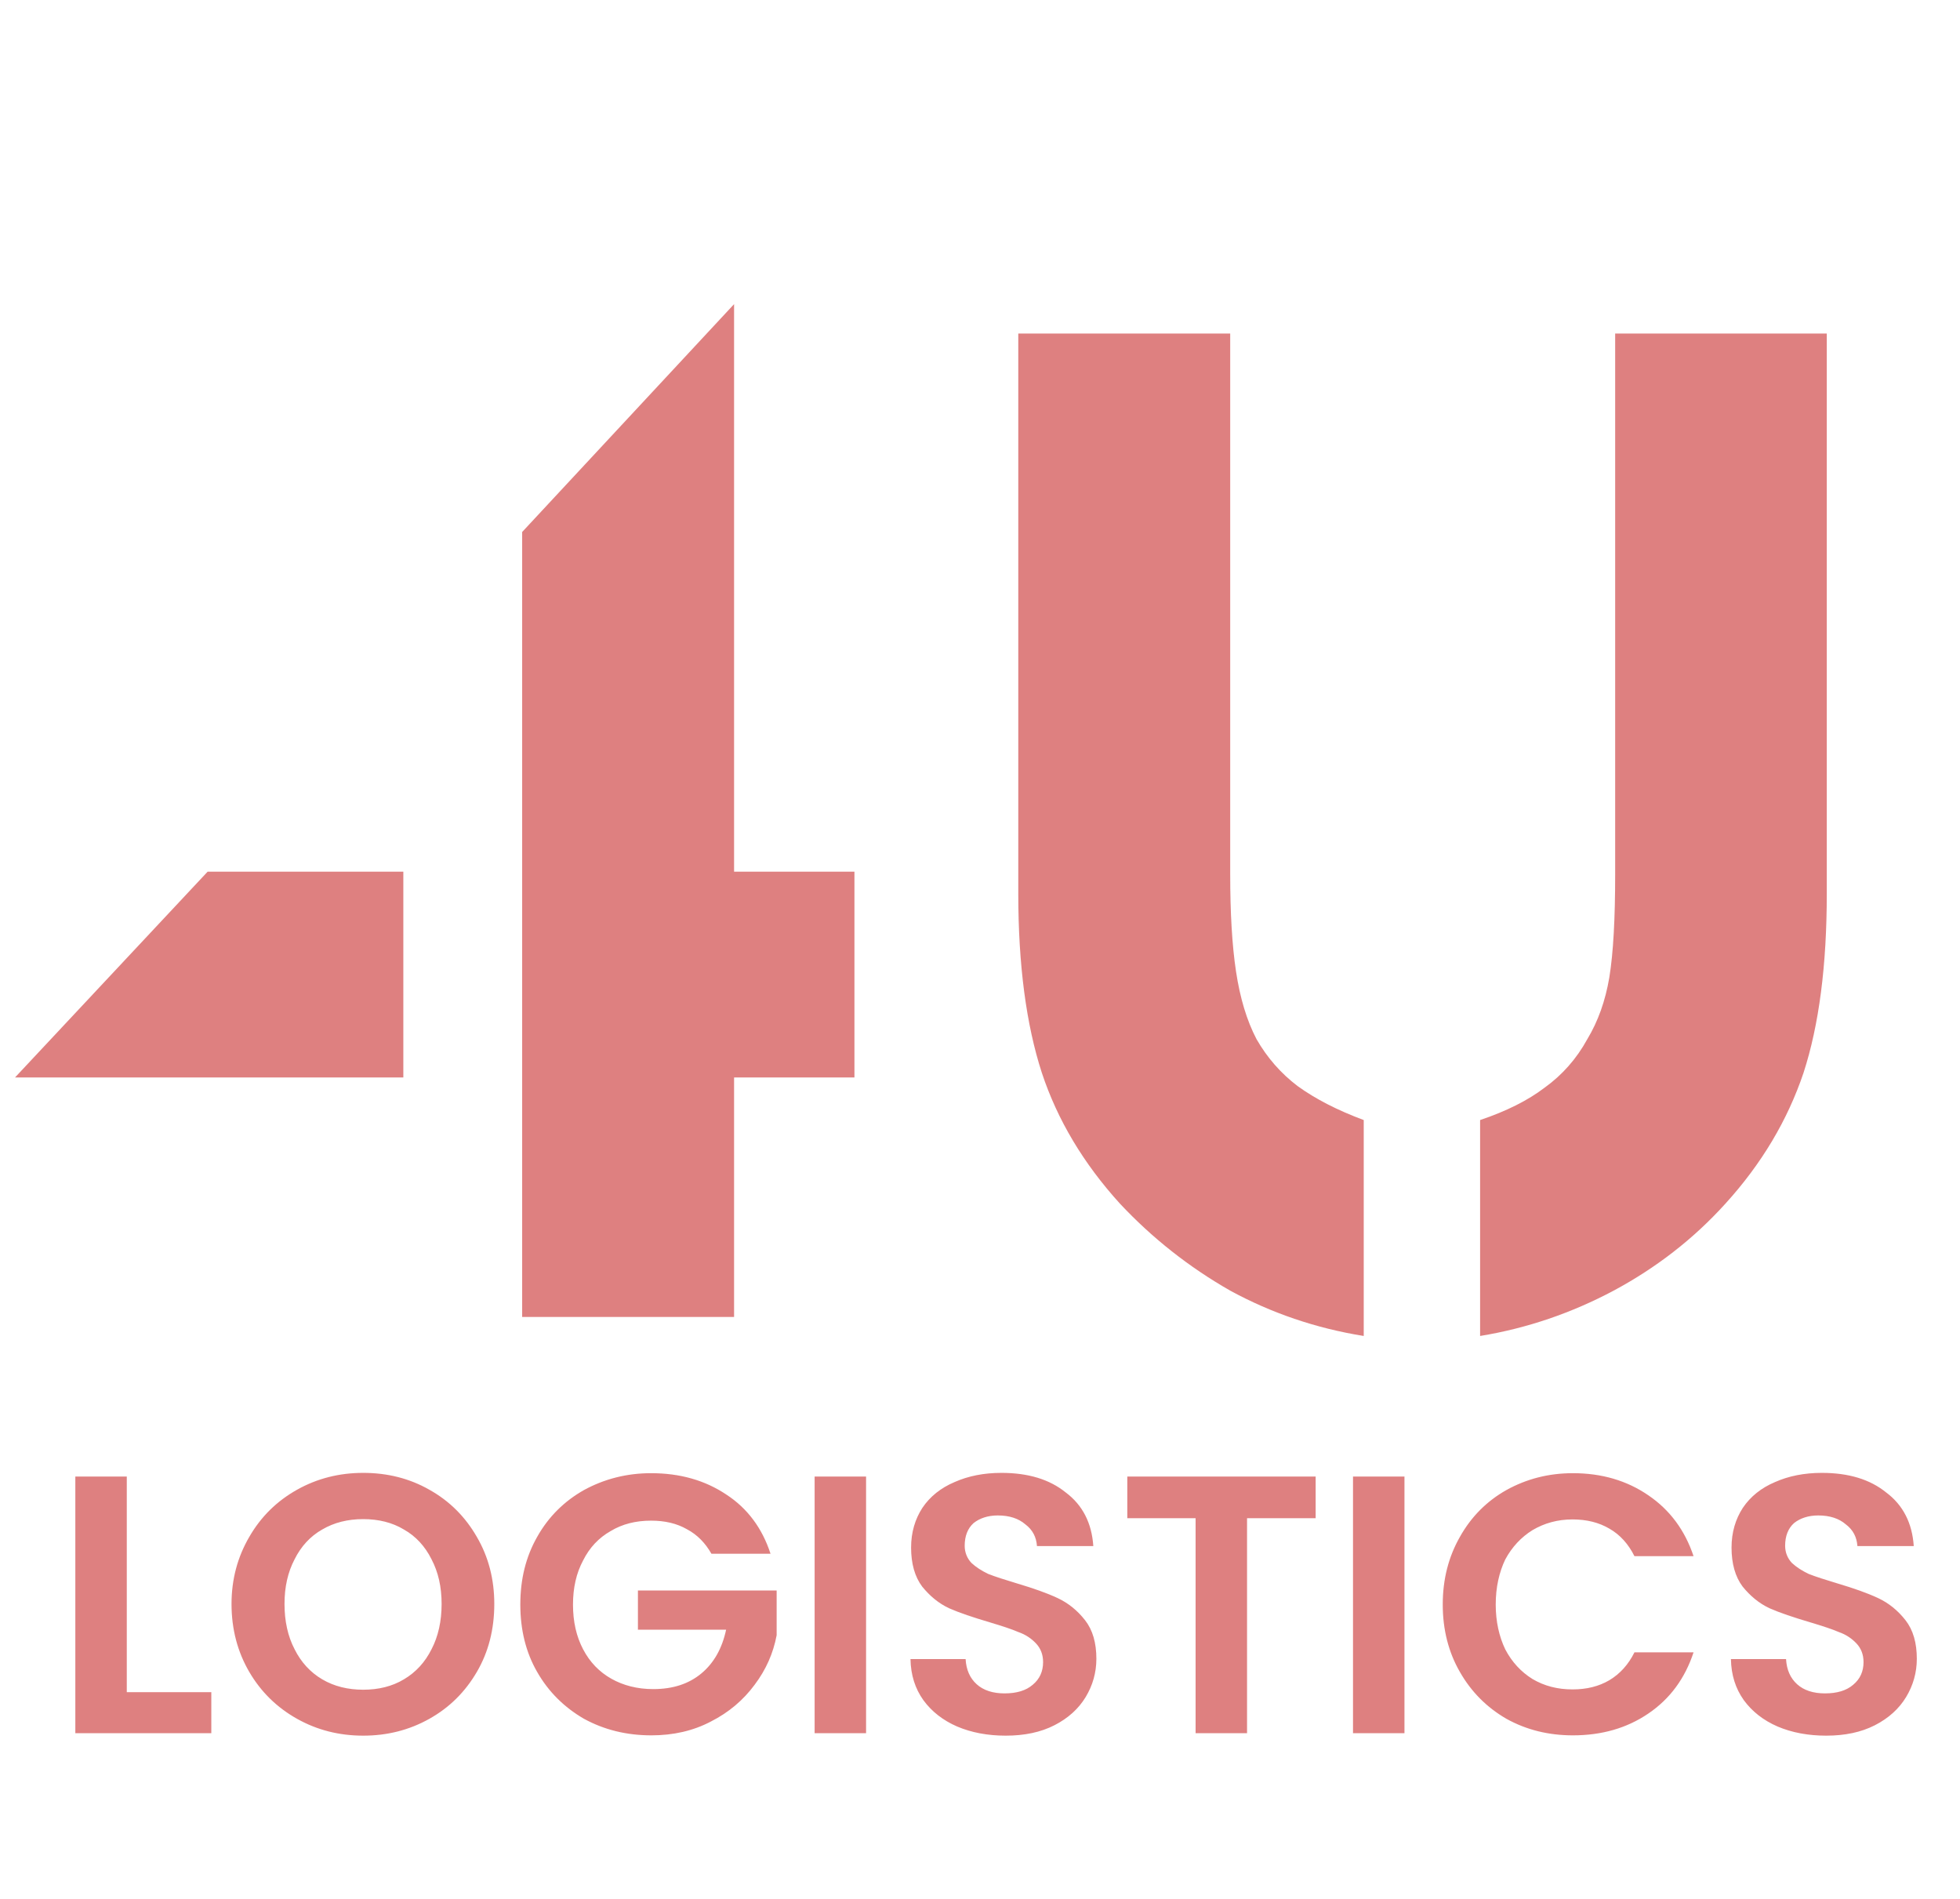 <svg width="64" height="62" viewBox="0 0 64 62" fill="none" xmlns="http://www.w3.org/2000/svg">
<g opacity="0.5">
 <path d="m6.78,28.46l6.39,0l0,6.72l-12.68,0l6.29,-6.72zm10.27,-11.09l6.92,-7.44l0,18.53l3.93,0l0,6.72l-3.93,0l0,7.82l-6.92,0l0,-25.63zm27.48,26.25c-1.56,-0.25 -3.02,-0.75 -4.36,-1.48c-1.35,-0.77 -2.55,-1.72 -3.6,-2.84c-1.19,-1.31 -2.04,-2.73 -2.55,-4.27c-0.51,-1.57 -0.77,-3.52 -0.77,-5.85l0,-18.29l6.92,0l0,17.66c0,1.25 0.06,2.31 0.19,3.17c0.13,0.86 0.35,1.6 0.67,2.21c0.35,0.61 0.8,1.12 1.34,1.53c0.58,0.42 1.3,0.79 2.16,1.11l0,7.05zm3.8,-7.05c0.86,-0.29 1.56,-0.64 2.11,-1.06c0.57,-0.41 1.04,-0.94 1.39,-1.58c0.35,-0.58 0.59,-1.25 0.72,-2.02c0.13,-0.8 0.19,-1.92 0.19,-3.36l0,-17.66l6.91,0l0,18.29c0,2.33 -0.25,4.28 -0.76,5.85c-0.52,1.54 -1.36,2.96 -2.55,4.27c-1.05,1.16 -2.27,2.1 -3.65,2.84c-1.37,0.73 -2.83,1.23 -4.36,1.48l0,-7.05z" fill="#BE0101" id="svg_2"/>
 <path d="m4.14,55.25l2.76,0l0,1.34l-4.44,0l0,-8.38l1.68,0l0,7.04zm7.72,1.42c-0.78,0 -1.5,-0.18 -2.16,-0.55c-0.66,-0.37 -1.18,-0.88 -1.56,-1.53c-0.38,-0.65 -0.58,-1.39 -0.58,-2.22c0,-0.81 0.2,-1.54 0.58,-2.19c0.38,-0.66 0.9,-1.17 1.56,-1.54c0.66,-0.37 1.38,-0.55 2.16,-0.55c0.79,0 1.51,0.18 2.16,0.55c0.66,0.37 1.17,0.88 1.55,1.54c0.38,0.65 0.57,1.38 0.57,2.19c0,0.83 -0.19,1.57 -0.57,2.22c-0.38,0.65 -0.89,1.16 -1.55,1.53c-0.66,0.37 -1.38,0.55 -2.16,0.55zm0,-1.5c0.5,0 0.95,-0.11 1.33,-0.34c0.39,-0.23 0.69,-0.56 0.9,-0.98c0.22,-0.42 0.33,-0.92 0.33,-1.48c0,-0.56 -0.11,-1.04 -0.33,-1.46c-0.21,-0.42 -0.51,-0.75 -0.9,-0.97c-0.38,-0.23 -0.83,-0.34 -1.33,-0.34c-0.5,0 -0.95,0.11 -1.34,0.34c-0.39,0.22 -0.69,0.55 -0.9,0.97c-0.22,0.42 -0.33,0.9 -0.33,1.46c0,0.56 0.11,1.06 0.33,1.48c0.21,0.42 0.51,0.75 0.9,0.98c0.39,0.23 0.84,0.34 1.34,0.34zm11.37,-4.44c-0.2,-0.35 -0.46,-0.62 -0.8,-0.8c-0.33,-0.19 -0.72,-0.28 -1.17,-0.28c-0.5,0 -0.94,0.11 -1.32,0.34c-0.39,0.22 -0.69,0.54 -0.9,0.96c-0.22,0.41 -0.33,0.89 -0.33,1.44c0,0.56 0.11,1.04 0.33,1.46c0.22,0.42 0.53,0.74 0.92,0.96c0.39,0.22 0.85,0.34 1.37,0.34c0.64,0 1.16,-0.17 1.57,-0.51c0.41,-0.34 0.68,-0.82 0.81,-1.43l-2.88,0l0,-1.28l4.53,0l0,1.46c-0.11,0.59 -0.35,1.13 -0.72,1.62c-0.37,0.5 -0.84,0.9 -1.43,1.2c-0.57,0.3 -1.22,0.45 -1.94,0.45c-0.81,0 -1.54,-0.18 -2.2,-0.54c-0.64,-0.37 -1.16,-0.88 -1.53,-1.53c-0.37,-0.64 -0.55,-1.38 -0.55,-2.2c0,-0.83 0.18,-1.56 0.55,-2.21c0.37,-0.66 0.89,-1.17 1.53,-1.53c0.66,-0.36 1.39,-0.55 2.19,-0.55c0.94,0 1.76,0.23 2.46,0.7c0.69,0.45 1.17,1.1 1.44,1.93l-1.93,0zm5.05,-2.52l0,8.38l-1.68,0l0,-8.38l1.68,0zm4.56,8.46c-0.59,0 -1.12,-0.1 -1.59,-0.3c-0.46,-0.2 -0.83,-0.49 -1.1,-0.86c-0.27,-0.38 -0.41,-0.82 -0.42,-1.34l1.8,0c0.02,0.35 0.14,0.62 0.36,0.82c0.22,0.2 0.53,0.3 0.91,0.3c0.39,0 0.7,-0.09 0.92,-0.28c0.23,-0.19 0.34,-0.44 0.34,-0.74c0,-0.25 -0.08,-0.45 -0.23,-0.61c-0.15,-0.16 -0.34,-0.29 -0.57,-0.37c-0.23,-0.1 -0.54,-0.2 -0.94,-0.32c-0.54,-0.16 -0.99,-0.31 -1.33,-0.46c-0.34,-0.16 -0.63,-0.4 -0.88,-0.71c-0.24,-0.32 -0.36,-0.75 -0.36,-1.27c0,-0.5 0.13,-0.93 0.37,-1.3c0.25,-0.37 0.6,-0.65 1.05,-0.84c0.45,-0.2 0.96,-0.3 1.53,-0.3c0.87,0 1.57,0.21 2.1,0.64c0.55,0.41 0.85,1 0.9,1.75l-1.84,0c-0.02,-0.29 -0.14,-0.53 -0.38,-0.71c-0.22,-0.19 -0.52,-0.29 -0.9,-0.29c-0.32,0 -0.59,0.09 -0.79,0.25c-0.19,0.17 -0.29,0.42 -0.29,0.74c0,0.22 0.08,0.41 0.22,0.56c0.15,0.14 0.34,0.26 0.55,0.36c0.23,0.09 0.54,0.19 0.94,0.31c0.54,0.16 0.99,0.32 1.33,0.48c0.34,0.16 0.64,0.4 0.89,0.72c0.25,0.32 0.37,0.74 0.37,1.26c0,0.45 -0.12,0.87 -0.35,1.25c-0.23,0.38 -0.57,0.69 -1.02,0.92c-0.45,0.23 -0.98,0.34 -1.59,0.34zm10.12,-8.46l0,1.36l-2.24,0l0,7.02l-1.68,0l0,-7.02l-2.23,0l0,-1.36l6.15,0zm2.9,0l0,8.38l-1.68,0l0,-8.38l1.68,0zm1.25,4.18c0,-0.83 0.19,-1.56 0.56,-2.21c0.37,-0.66 0.88,-1.17 1.52,-1.53c0.65,-0.36 1.37,-0.55 2.17,-0.55c0.94,0 1.76,0.24 2.46,0.72c0.71,0.48 1.2,1.15 1.48,1.99l-1.93,0c-0.2,-0.4 -0.47,-0.7 -0.82,-0.9c-0.34,-0.2 -0.74,-0.3 -1.2,-0.3c-0.49,0 -0.92,0.12 -1.31,0.35c-0.37,0.23 -0.67,0.55 -0.89,0.96c-0.2,0.42 -0.31,0.91 -0.31,1.47c0,0.55 0.11,1.04 0.31,1.46c0.22,0.42 0.52,0.74 0.89,0.97c0.39,0.23 0.82,0.34 1.31,0.34c0.46,0 0.86,-0.1 1.2,-0.3c0.35,-0.21 0.62,-0.51 0.82,-0.91l1.93,0c-0.28,0.85 -0.77,1.52 -1.48,2c-0.69,0.47 -1.51,0.71 -2.46,0.71c-0.8,0 -1.52,-0.18 -2.17,-0.54c-0.64,-0.37 -1.15,-0.88 -1.52,-1.53c-0.37,-0.64 -0.56,-1.38 -0.56,-2.2zm12.52,4.28c-0.59,0 -1.12,-0.1 -1.59,-0.3c-0.46,-0.2 -0.83,-0.49 -1.1,-0.86c-0.27,-0.38 -0.41,-0.82 -0.42,-1.34l1.8,0c0.02,0.35 0.14,0.62 0.36,0.82c0.22,0.2 0.53,0.3 0.91,0.3c0.39,0 0.7,-0.09 0.92,-0.28c0.23,-0.19 0.34,-0.44 0.34,-0.74c0,-0.25 -0.08,-0.45 -0.23,-0.61c-0.15,-0.16 -0.34,-0.29 -0.57,-0.37c-0.23,-0.1 -0.54,-0.2 -0.94,-0.32c-0.54,-0.16 -0.99,-0.31 -1.33,-0.46c-0.34,-0.16 -0.63,-0.4 -0.88,-0.71c-0.24,-0.32 -0.36,-0.75 -0.36,-1.27c0,-0.5 0.13,-0.93 0.37,-1.3c0.25,-0.37 0.6,-0.65 1.05,-0.84c0.45,-0.2 0.96,-0.3 1.53,-0.3c0.87,0 1.57,0.21 2.1,0.64c0.55,0.41 0.85,1 0.9,1.75l-1.84,0c-0.02,-0.29 -0.14,-0.53 -0.38,-0.71c-0.22,-0.19 -0.52,-0.29 -0.9,-0.29c-0.32,0 -0.59,0.09 -0.79,0.25c-0.19,0.17 -0.29,0.42 -0.29,0.74c0,0.22 0.08,0.41 0.22,0.56c0.15,0.14 0.34,0.26 0.55,0.36c0.23,0.09 0.54,0.19 0.94,0.31c0.54,0.16 0.99,0.32 1.33,0.48c0.34,0.16 0.64,0.4 0.89,0.72c0.25,0.32 0.37,0.74 0.37,1.26c0,0.45 -0.12,0.87 -0.35,1.25c-0.23,0.38 -0.57,0.69 -1.02,0.92c-0.45,0.23 -0.98,0.34 -1.59,0.34z" fill="#BE0101" id="svg_3"/>
</g>
</svg>
